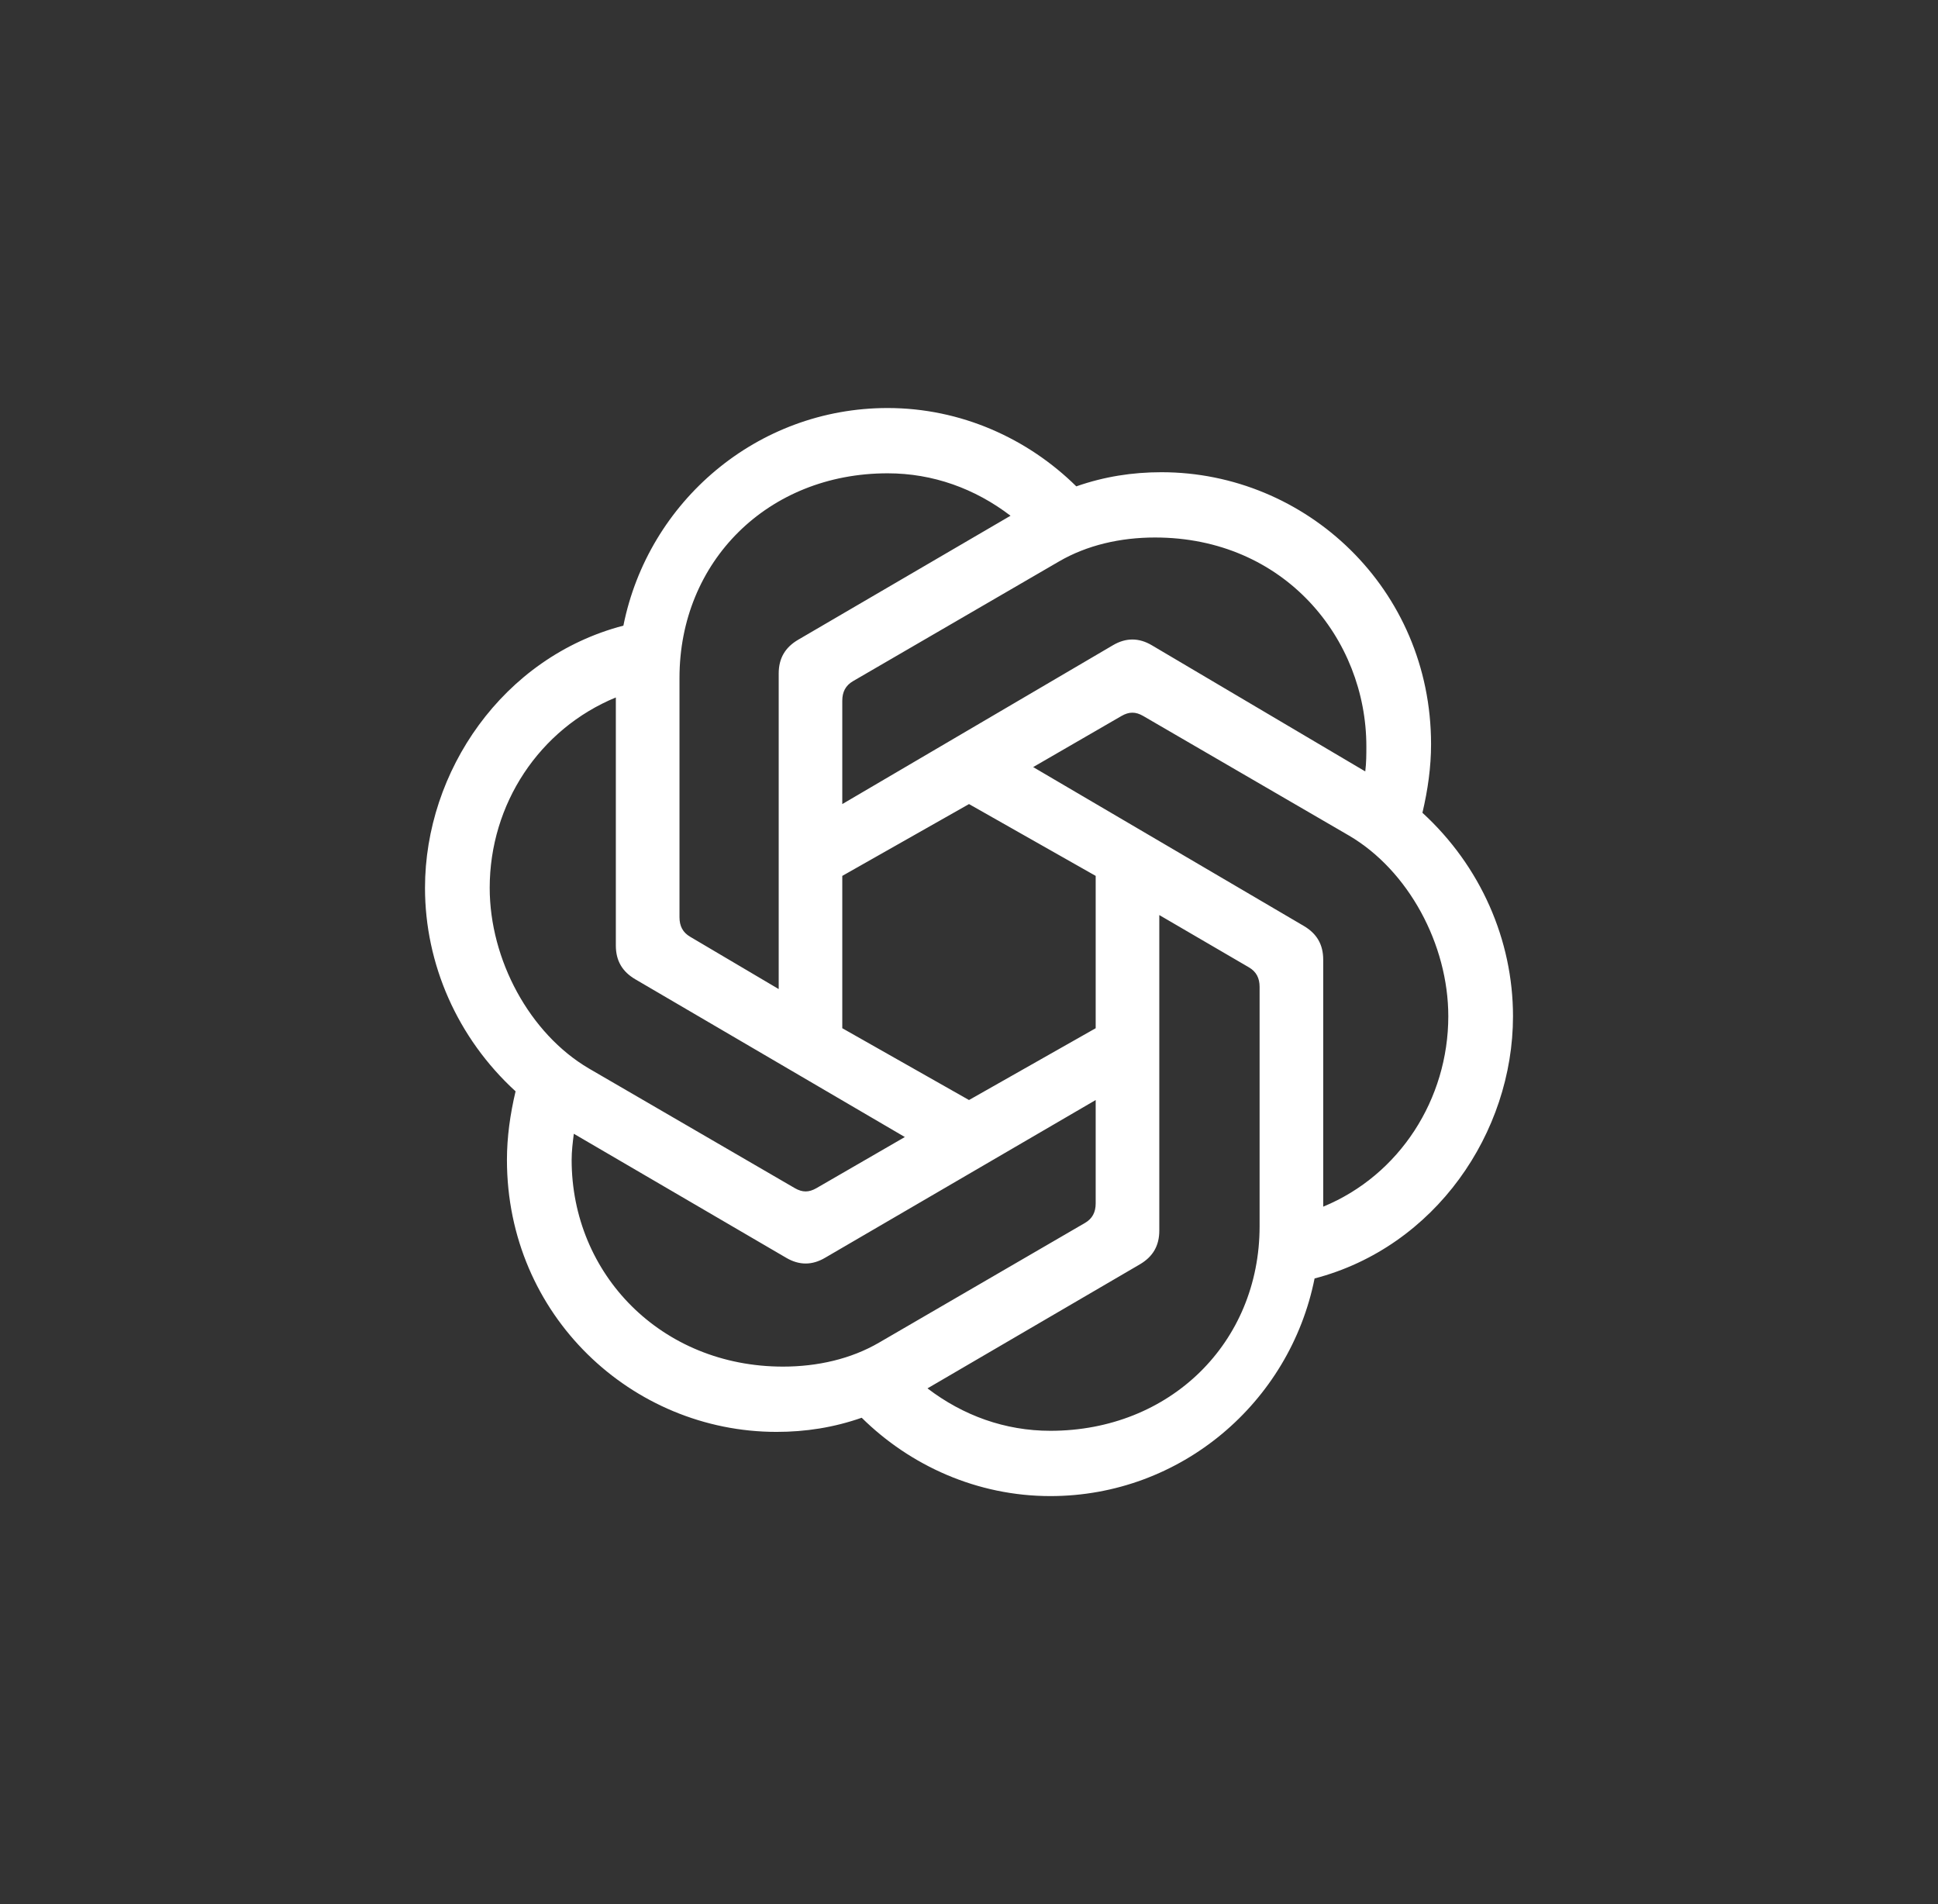 <svg width="57" height="56" viewBox="0 0 57 56" fill="none" xmlns="http://www.w3.org/2000/svg">
<rect x="0" y="0" width="57" height="56" fill="#333333" stroke="none"/>
<path d="M24.773 23.648V20.608C24.773 20.352 24.869 20.16 25.09 20.032L31.148 16.512C31.973 16.032 32.956 15.808 33.971 15.808C37.776 15.808 40.187 18.784 40.187 21.952C40.187 22.176 40.187 22.432 40.155 22.688L33.875 18.976C33.495 18.752 33.114 18.752 32.734 18.976L24.773 23.648ZM38.918 35.488V28.224C38.918 27.776 38.728 27.456 38.347 27.232L30.387 22.56L32.987 21.056C33.209 20.928 33.4 20.928 33.622 21.056L39.679 24.576C41.424 25.6 42.597 27.776 42.597 29.888C42.597 32.319 41.17 34.56 38.918 35.488V35.488ZM22.902 29.088L20.302 27.552C20.08 27.424 19.985 27.232 19.985 26.976V19.936C19.985 16.512 22.585 13.92 26.106 13.92C27.438 13.92 28.674 14.368 29.721 15.168L23.474 18.816C23.093 19.04 22.903 19.36 22.903 19.808V29.088L22.902 29.088ZM28.5 32.352L24.773 30.24V25.76L28.5 23.648L32.226 25.76V30.24L28.5 32.352ZM30.894 42.08C29.562 42.08 28.326 41.632 27.279 40.832L33.526 37.184C33.907 36.96 34.097 36.64 34.097 36.192V26.912L36.73 28.448C36.952 28.576 37.047 28.768 37.047 29.024V36.064C37.047 39.488 34.414 42.08 30.894 42.08V42.08ZM23.378 34.944L17.32 31.424C15.576 30.4 14.403 28.224 14.403 26.112C14.403 23.648 15.861 21.44 18.113 20.512V27.808C18.113 28.256 18.303 28.576 18.684 28.8L26.613 33.44L24.012 34.944C23.79 35.072 23.6 35.072 23.378 34.944ZM23.029 40.192C19.446 40.192 16.813 37.472 16.813 34.112C16.813 33.856 16.845 33.6 16.877 33.344L23.124 36.992C23.505 37.216 23.886 37.216 24.266 36.992L32.226 32.352V35.392C32.226 35.648 32.131 35.84 31.909 35.968L25.852 39.488C25.027 39.968 24.044 40.192 23.029 40.192L23.029 40.192ZM30.894 44C34.732 44 37.935 41.248 38.664 37.6C42.216 36.672 44.5 33.312 44.5 29.888C44.5 27.648 43.548 25.472 41.836 23.904C41.995 23.232 42.09 22.56 42.09 21.888C42.09 17.312 38.411 13.888 34.161 13.888C33.305 13.888 32.48 14.016 31.656 14.304C30.228 12.896 28.262 12 26.106 12C22.268 12 19.065 14.752 18.335 18.4C14.784 19.328 12.5 22.688 12.5 26.112C12.5 28.352 13.451 30.528 15.164 32.096C15.005 32.768 14.91 33.44 14.91 34.112C14.91 38.688 18.589 42.112 22.839 42.112C23.695 42.112 24.52 41.984 25.344 41.696C26.771 43.104 28.738 44 30.894 44Z" fill="white"/>
</svg>
